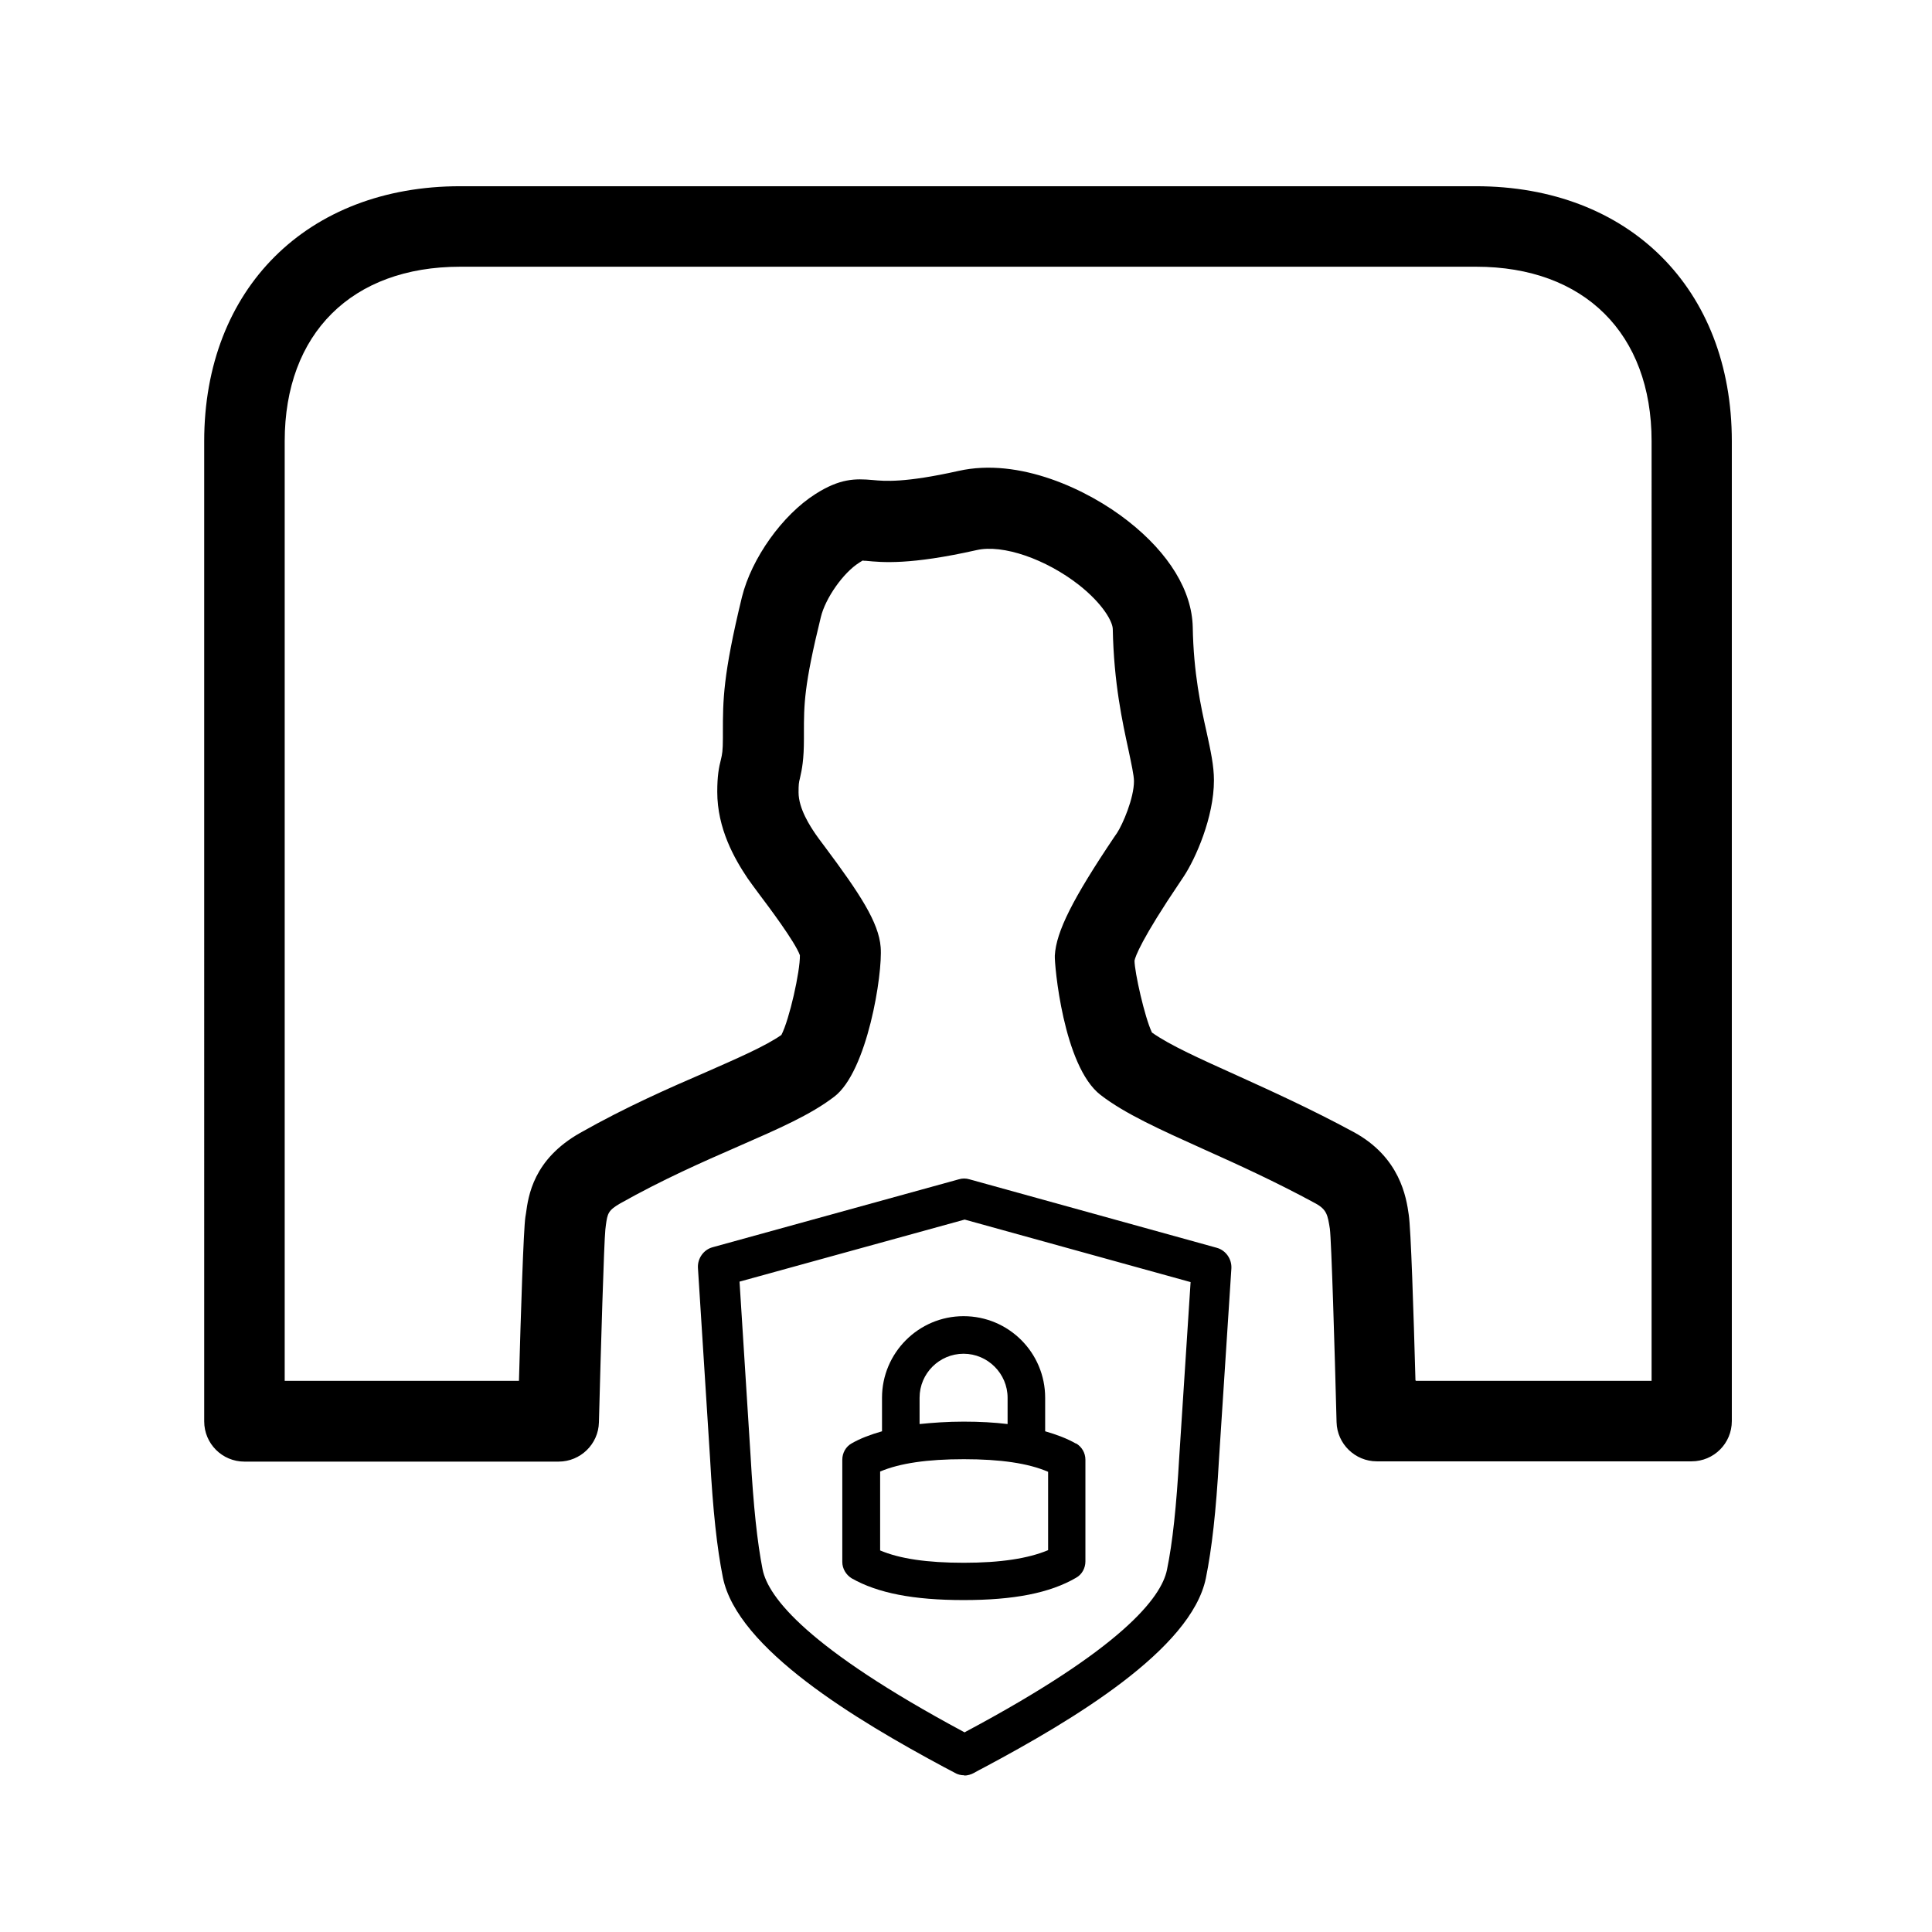 <?xml version="1.0" encoding="UTF-8"?>
<svg xmlns="http://www.w3.org/2000/svg" viewBox="0 0 72 72">
   <path d="M63.05,54.46h-11.74c-.81,0-1.48-.65-1.5-1.46-.07-2.71-.19-6.74-.25-7.21-.08-.5-.11-.71-.53-.94-1.49-.81-2.92-1.46-4.17-2.02-1.64-.74-2.93-1.32-3.84-2.02h0c-1.4-1.07-1.73-4.9-1.71-5.2,.05-.89,.67-2.12,2.21-4.41l.11-.16c.21-.32,.63-1.29,.63-1.93,0-.21-.1-.66-.2-1.14-.23-1.06-.55-2.51-.59-4.52,0-.27-.35-.93-1.26-1.65-1.24-.97-2.84-1.52-3.81-1.3-2.49,.56-3.52,.46-4.13,.4-.04,0-.09,0-.12-.01-.04,.02-.08,.05-.13,.08-.59,.37-1.26,1.32-1.43,2.03-.63,2.56-.63,3.26-.63,4.31v.22c0,.78-.07,1.13-.15,1.48-.04,.15-.05,.23-.05,.52,0,.61,.44,1.27,.63,1.55,.06,.09,.18,.25,.33,.45,1.33,1.78,2.03,2.85,2.1,3.77,.08,1-.5,4.64-1.73,5.57-.87,.67-2.06,1.19-3.57,1.85-1.33,.58-2.83,1.24-4.41,2.13-.45,.26-.47,.38-.53,.8l-.02,.17c-.05,.45-.17,4.48-.24,7.19-.02,.81-.69,1.46-1.5,1.46H9.11c-.83,0-1.5-.67-1.5-1.5V16.44c0-5.68,3.84-9.5,9.54-9.5H55c5.71,0,9.54,3.82,9.54,9.5V52.96c0,.83-.67,1.5-1.5,1.5Zm-10.28-3h8.78V16.44c0-4.01-2.51-6.5-6.54-6.5H17.15c-4.04,0-6.54,2.49-6.54,6.5V51.46h8.73c.07-2.53,.17-5.65,.24-6.11l.02-.12c.09-.66,.27-2.02,2.02-3.01,1.71-.97,3.36-1.69,4.68-2.26,1.18-.52,2.22-.97,2.82-1.39,.3-.58,.7-2.37,.69-2.97-.18-.5-1.18-1.83-1.52-2.28-.19-.26-.35-.47-.43-.59-.49-.73-1.13-1.85-1.13-3.22,0-.6,.06-.91,.14-1.22,.04-.17,.07-.3,.07-.79v-.21c0-1.18,0-2.12,.71-5.04,.36-1.45,1.51-3.06,2.74-3.84,.91-.58,1.48-.58,2.14-.52,.44,.04,1.17,.11,3.19-.34,2.26-.51,4.82,.69,6.32,1.87,1.53,1.2,2.38,2.6,2.41,3.95,.03,1.72,.3,2.95,.52,3.93,.15,.69,.27,1.24,.27,1.78,0,1.38-.69,2.93-1.13,3.59l-.12,.18c-1.46,2.16-1.68,2.8-1.71,2.95,0,.42,.38,2.12,.65,2.68,.66,.47,1.82,.99,3.15,1.59,1.3,.59,2.78,1.26,4.37,2.12,1.73,.94,1.96,2.44,2.05,3.08,.08,.51,.18,3.64,.25,6.17Zm-10.11-13.16h0Z" />
   <path d="M35.94,66.16c-.13,0-.26-.03-.37-.1-.08-.04-.21-.11-.38-.2-3.28-1.76-7.71-4.41-8.25-7.07-.22-1.1-.37-2.47-.48-4.47l-.45-7.07c-.02-.35,.21-.68,.55-.77l9.17-2.53c.13-.04,.27-.04,.4,0l9.21,2.55c.34,.09,.57,.42,.55,.77l-.46,7.08c-.11,1.99-.27,3.37-.49,4.46-.54,2.66-4.97,5.3-8.25,7.05-.17,.09-.31,.16-.39,.21-.11,.06-.24,.1-.37,.1Zm-8.38-18.4l.41,6.47c.11,1.93,.25,3.24,.45,4.26,.21,1.04,1.68,2.93,7.49,6.05l.04,.02,.05-.03c5.81-3.1,7.28-4.99,7.49-6.03,.21-1.02,.35-2.34,.46-4.25l.42-6.47-8.42-2.33-8.38,2.31Z" />
   <path d="M40.1,53.8c-.33-.19-.73-.34-1.15-.46v-1.25c0-1.68-1.36-3.04-3.04-3.04s-3.04,1.37-3.04,3.04v1.25c-.42,.12-.8,.26-1.13,.45-.22,.12-.35,.36-.35,.61v3.81c0,.25,.14,.48,.35,.61,.97,.55,2.3,.81,4.17,.81s3.21-.26,4.19-.83c.22-.12,.35-.36,.35-.61v-3.79c0-.25-.13-.48-.35-.61Zm-5.83-1.71c0-.91,.74-1.64,1.64-1.64s1.64,.74,1.64,1.64v.98c-.5-.06-1.03-.09-1.64-.09s-1.14,.04-1.64,.09v-.98Zm4.79,5.68c-.74,.31-1.77,.47-3.14,.47s-2.39-.15-3.12-.46v-2.94c.73-.31,1.76-.46,3.12-.46s2.4,.15,3.14,.47v2.93Z" />
   <rect x=".36" y=".36" width="71.28" height="71.28" fill="none"/>
</svg>